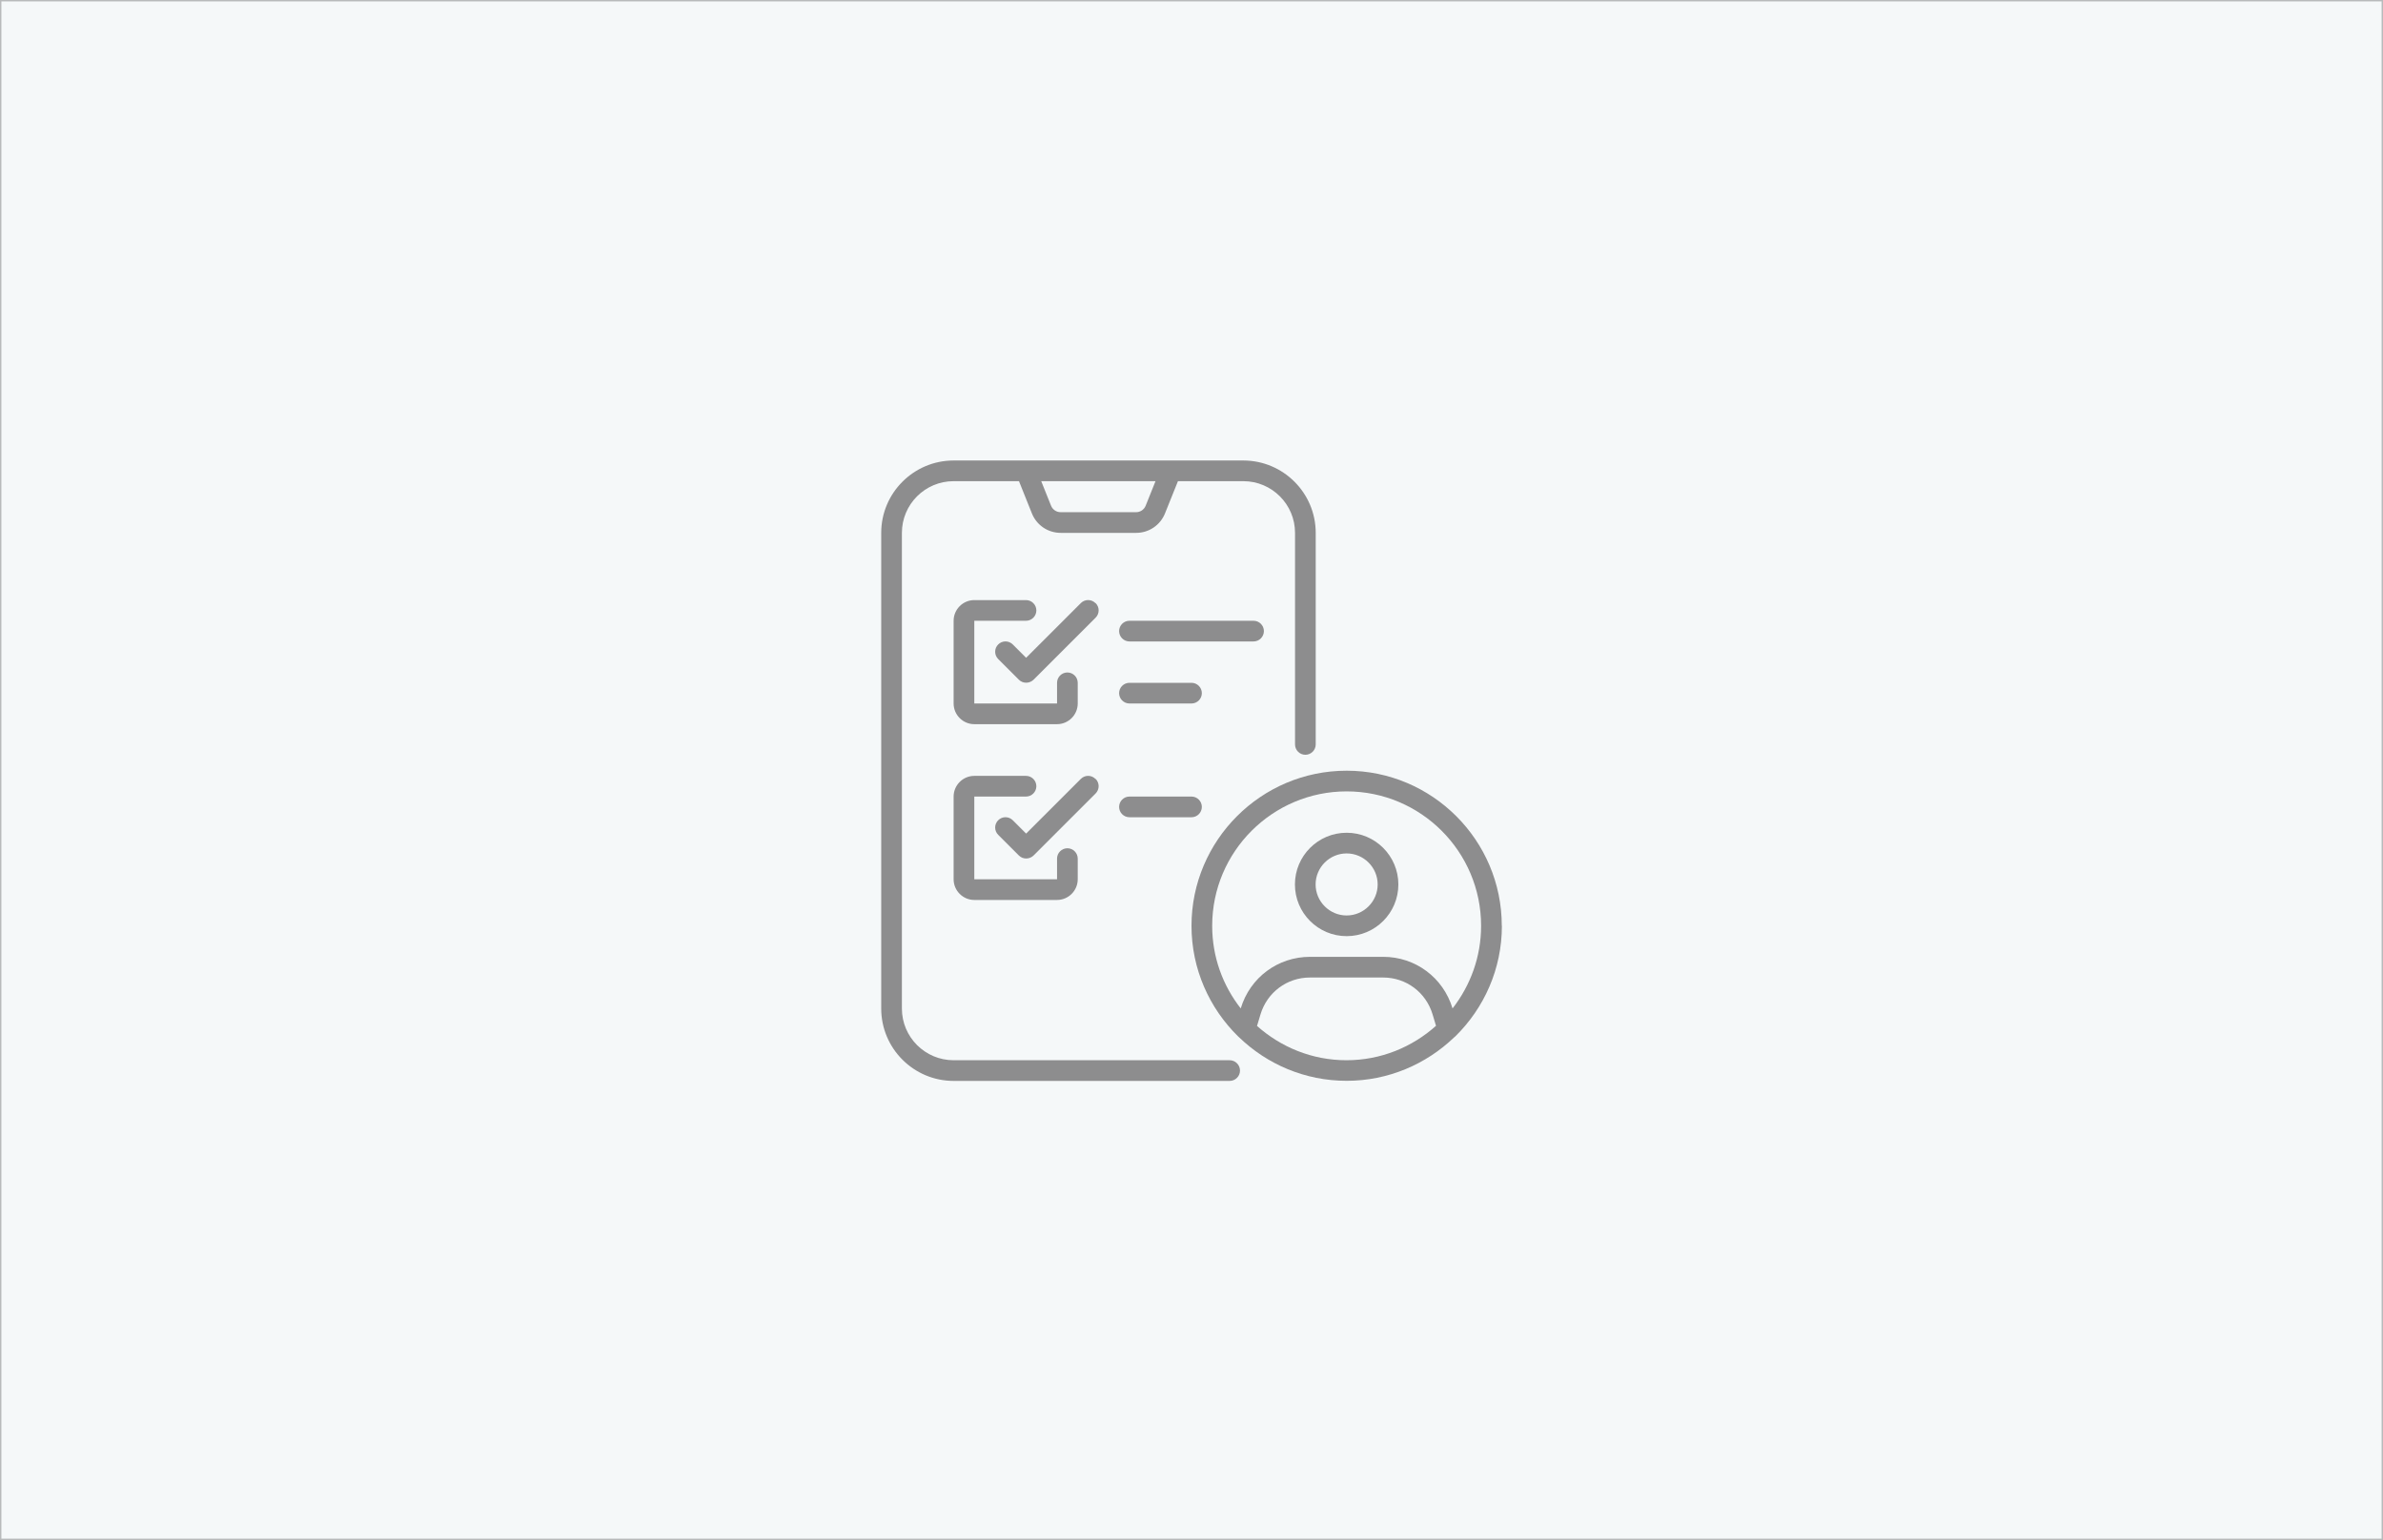<svg width="1728" height="1117" viewBox="0 0 1728 1117" fill="none" xmlns="http://www.w3.org/2000/svg">
<rect width="1728" height="1117" fill="#F5F8F9"/>
<rect x="0.5" y="0.5" width="1727" height="1116" stroke="black" stroke-opacity="0.25"/>
<path d="M891.675 769H691.5C670.8 769 654 752.2 654 731.5V386.5C654 365.8 670.8 349 691.5 349H738.9L748.275 372.4C751.725 380.95 759.9 386.5 769.2 386.5H823.875C833.1 386.5 841.35 380.95 844.8 372.325L854.175 349H901.575C922.275 349 939.075 365.8 939.075 386.5V539.95C939.075 544.075 942.45 547.45 946.575 547.45C950.7 547.45 954.075 544.075 954.075 539.95V386.5C954.075 357.55 930.525 334 901.575 334H691.5C662.55 334 639 357.55 639 386.5V731.5C639 760.45 662.55 784 691.5 784H891.675C895.8 784 899.175 780.625 899.175 776.5C899.175 772.375 895.8 769 891.675 769ZM837.9 349L830.775 366.775C829.65 369.625 826.875 371.5 823.8 371.5H769.125C766.05 371.5 763.275 369.625 762.15 366.775L755.025 349H837.9Z" fill="#8D8D8E"/>
<path d="M1089 671.5C1089 609.475 1038.53 559 976.5 559C914.475 559 864 609.475 864 671.5C864 702.85 876.975 731.275 897.75 751.675C898.05 751.975 898.275 752.2 898.575 752.425C918.825 771.925 946.275 783.925 976.5 783.925C1006.73 783.925 1034.18 771.85 1054.43 752.425C1054.73 752.2 1055.02 751.9 1055.32 751.675C1076.1 731.275 1089.08 702.85 1089.08 671.5H1089ZM976.5 574C1030.28 574 1074 617.725 1074 671.5C1074 694.075 1066.2 714.85 1053.3 731.425C1046.55 709.075 1026.38 694 1003.05 694H949.95C926.625 694 906.45 709 899.7 731.425C886.725 714.85 879 694.15 879 671.5C879 617.725 922.725 574 976.5 574ZM911.55 744.025L914.025 735.775C918.825 719.8 933.225 709 949.875 709H1002.97C1019.63 709 1034.03 719.725 1038.83 735.775L1041.3 744.025C1024.05 759.475 1001.33 769 976.35 769C951.375 769 928.725 759.475 911.4 744.025H911.55Z" fill="#8D8D8E"/>
<path d="M976.5 679C997.2 679 1014 662.2 1014 641.5C1014 620.8 997.2 604 976.5 604C955.8 604 939 620.8 939 641.5C939 662.2 955.8 679 976.5 679ZM976.5 619C988.875 619 999 629.125 999 641.5C999 653.875 988.875 664 976.5 664C964.125 664 954 653.875 954 641.5C954 629.125 964.125 619 976.5 619Z" fill="#8D8D8E"/>
<path d="M744.002 450.25C748.127 450.25 751.502 446.875 751.502 442.75C751.502 438.625 748.127 435.25 744.002 435.25H706.502C698.252 435.25 691.502 442 691.502 450.25V510.25C691.502 518.5 698.252 525.25 706.502 525.25H766.502C774.752 525.25 781.502 518.5 781.502 510.25V495.25C781.502 491.125 778.127 487.75 774.002 487.75C769.877 487.75 766.502 491.125 766.502 495.25V510.25H706.502V450.25H744.002Z" fill="#8D8D8E"/>
<path d="M794.325 437.428C791.4 434.503 786.675 434.503 783.75 437.428L744.075 477.103L734.4 467.428C731.475 464.503 726.75 464.503 723.825 467.428C720.9 470.353 720.9 475.078 723.825 478.003L738.825 493.003C740.325 494.503 742.2 495.178 744.15 495.178C746.1 495.178 747.975 494.428 749.475 493.003L794.475 448.003C797.4 445.078 797.4 440.353 794.475 437.428H794.325Z" fill="#8D8D8E"/>
<path d="M691.502 637.75C691.502 646 698.252 652.75 706.502 652.75H766.502C774.752 652.75 781.502 646 781.502 637.75V622.75C781.502 618.625 778.127 615.25 774.002 615.25C769.877 615.25 766.502 618.625 766.502 622.75V637.75H706.502V577.75H744.002C748.127 577.75 751.502 574.375 751.502 570.25C751.502 566.125 748.127 562.75 744.002 562.75H706.502C698.252 562.75 691.502 569.5 691.502 577.75V637.75Z" fill="#8D8D8E"/>
<path d="M794.325 564.928C791.4 562.003 786.675 562.003 783.75 564.928L744.075 604.603L734.4 594.928C731.475 592.003 726.75 592.003 723.825 594.928C720.9 597.853 720.9 602.578 723.825 605.503L738.825 620.503C740.325 622.003 742.2 622.678 744.15 622.678C746.1 622.678 747.975 621.928 749.475 620.503L794.475 575.503C797.4 572.578 797.4 567.853 794.475 564.928H794.325Z" fill="#8D8D8E"/>
<path d="M864 495.25H819C814.875 495.25 811.5 498.625 811.5 502.75C811.5 506.875 814.875 510.25 819 510.25H864C868.125 510.25 871.5 506.875 871.5 502.75C871.5 498.625 868.125 495.25 864 495.25Z" fill="#8D8D8E"/>
<path d="M916.5 457.748C916.5 453.623 913.125 450.248 909 450.248H819C814.875 450.248 811.5 453.623 811.5 457.748C811.5 461.873 814.875 465.248 819 465.248H909C913.125 465.248 916.5 461.873 916.5 457.748Z" fill="#8D8D8E"/>
<path d="M864 577.752H819C814.875 577.752 811.5 581.127 811.5 585.252C811.5 589.377 814.875 592.752 819 592.752H864C868.125 592.752 871.5 589.377 871.5 585.252C871.5 581.127 868.125 577.752 864 577.752Z" fill="#8D8D8E"/>
</svg>
